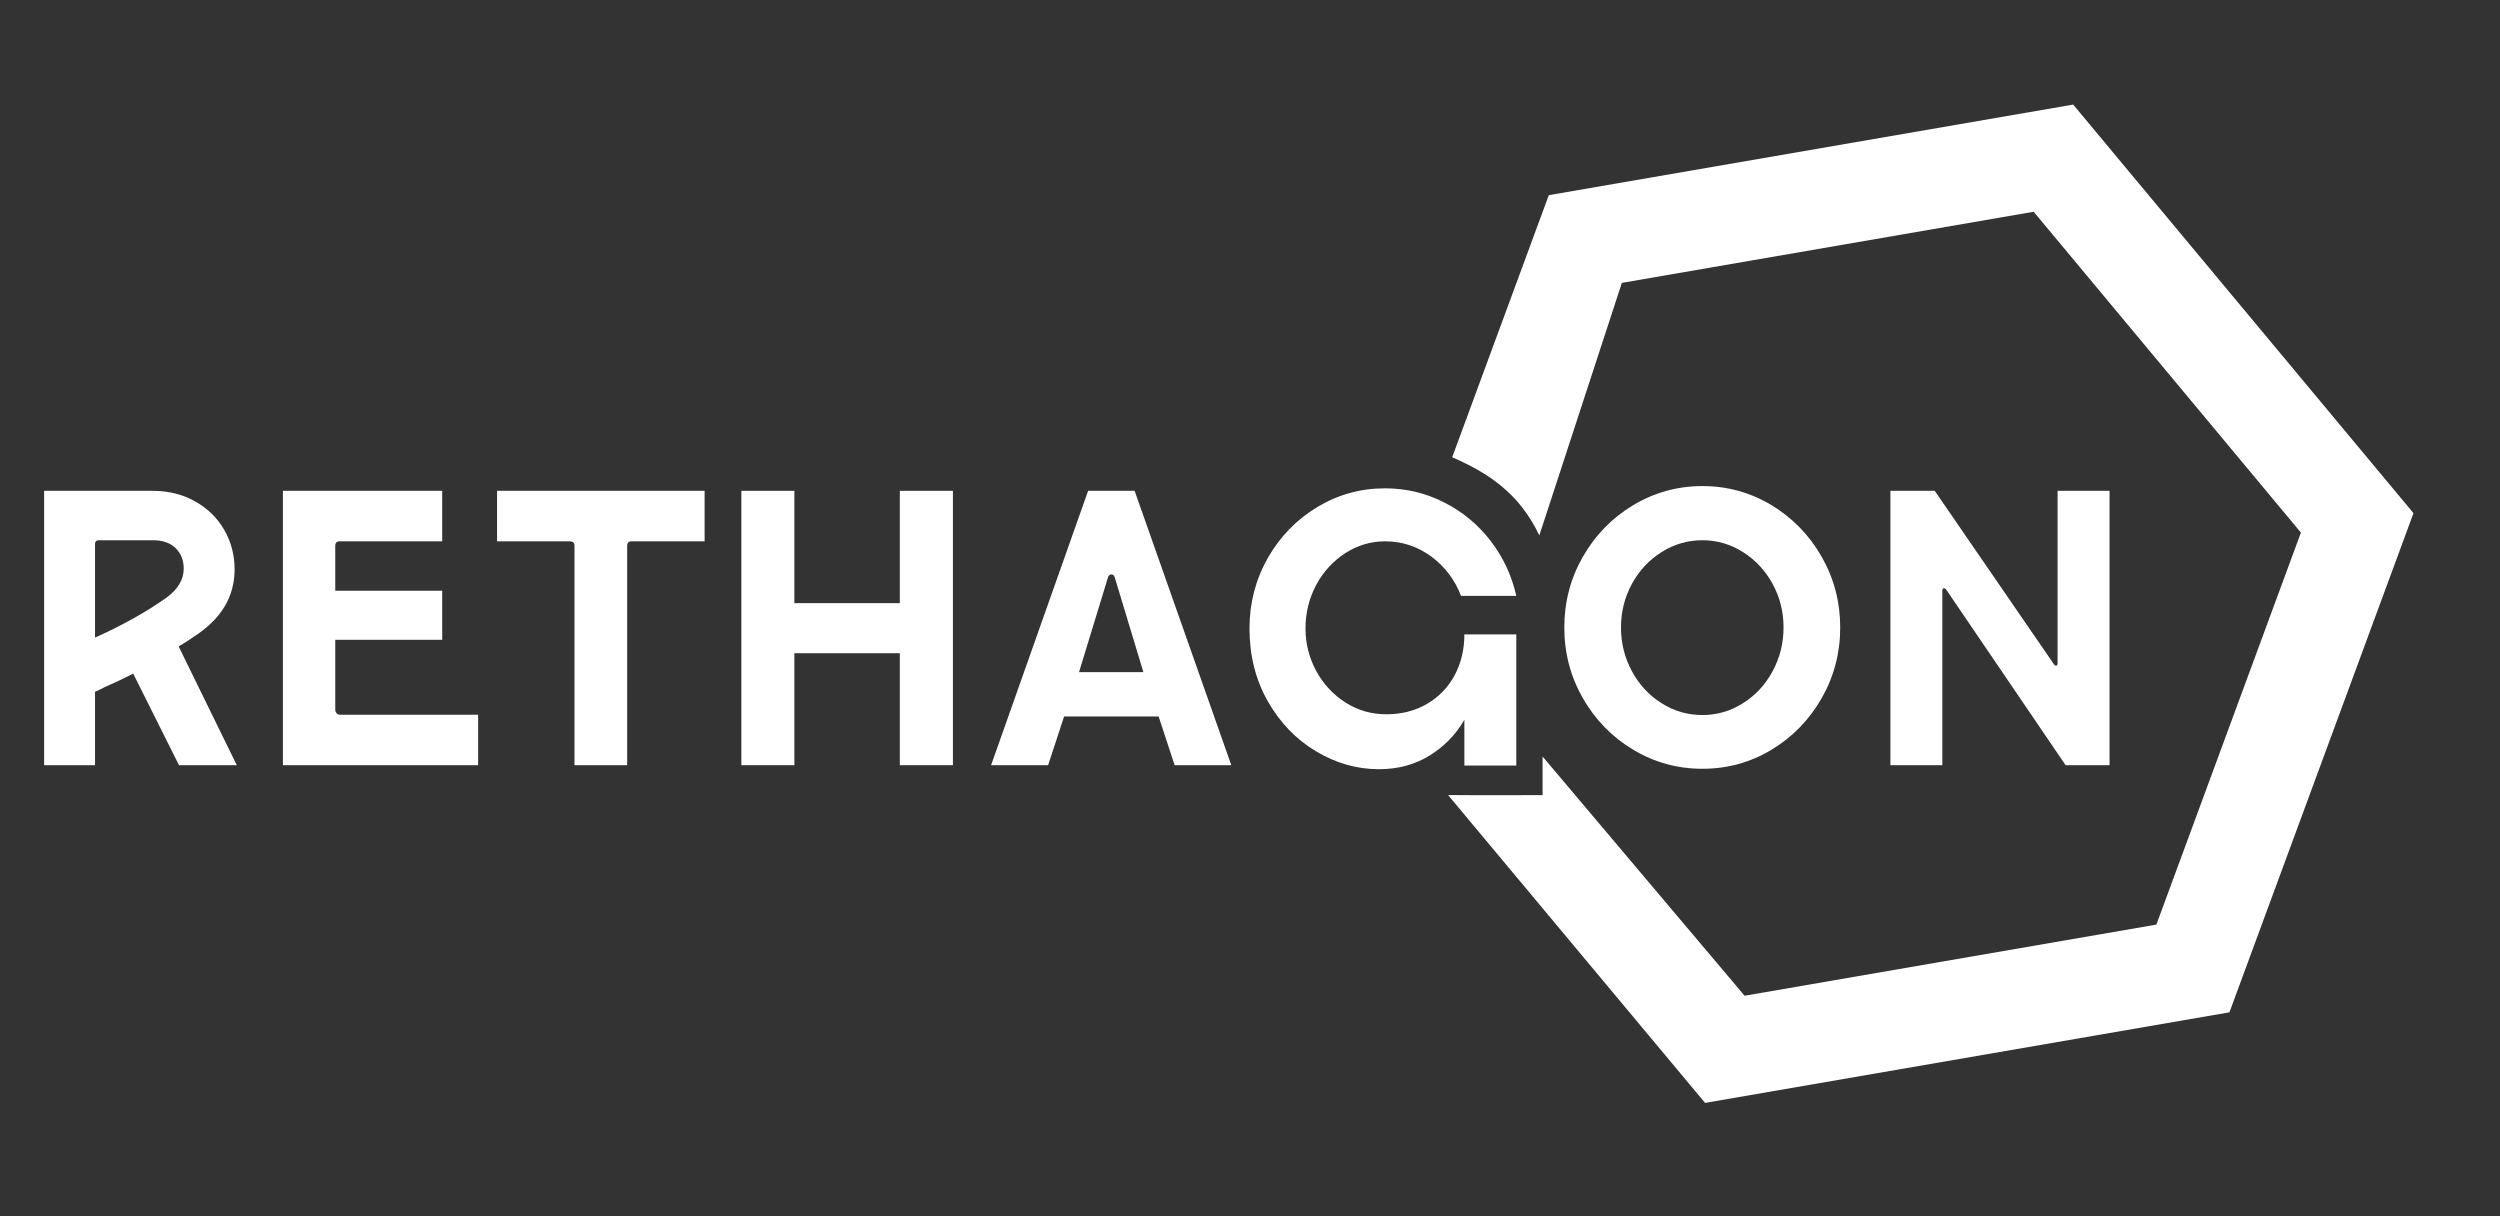 <?xml version="1.0" encoding="UTF-8" standalone="no"?>
<!DOCTYPE svg PUBLIC "-//W3C//DTD SVG 1.1//EN" "http://www.w3.org/Graphics/SVG/1.1/DTD/svg11.dtd">
<svg width="100%" height="100%" viewBox="0 0 666 324" version="1.1" xmlns="http://www.w3.org/2000/svg" xmlns:xlink="http://www.w3.org/1999/xlink" xml:space="preserve" xmlns:serif="http://www.serif.com/" style="fill-rule:evenodd;clip-rule:evenodd;stroke-linejoin:round;stroke-miterlimit:2;">
    <rect x="0" y="0" width="666" height="324" fill="#333333" stroke="none"/>
    <g transform="matrix(1,0,0,1,-2167.84,-260.053)">
        <g id="logo" transform="matrix(1,0,0,1,-60.739,242.766)">
            <rect x="2228.58" y="17.287" width="665.261" height="323.947" style="fill:none;"/>
            <g transform="matrix(1.244,0,0,1.966,1120.55,362.263)">
                <g transform="matrix(1.785,0,0,1.129,-841.694,-1309.62)">
                    <path d="M988.818,1063.47C990.737,1063.47 992.445,1063.89 993.942,1064.74C995.439,1065.58 996.602,1066.72 997.431,1068.16C998.26,1069.6 998.674,1071.18 998.674,1072.89C998.674,1076.21 997.031,1078.91 993.746,1081C993.223,1081.38 992.627,1081.76 991.958,1082.14L998.936,1096.4L992.002,1096.4L986.507,1085.41C985.315,1086.02 984.181,1086.56 983.105,1087.02C982.843,1087.17 982.451,1087.36 981.928,1087.59L981.928,1096.4L975.822,1096.4L975.822,1063.47L988.818,1063.47ZM981.928,1081.09C985.213,1079.61 988.048,1078.02 990.432,1076.34C991.856,1075.32 992.569,1074.14 992.569,1072.8C992.569,1071.82 992.249,1071 991.609,1070.36C990.969,1069.72 990.054,1069.4 988.862,1069.4L982.364,1069.4C982.073,1069.4 981.928,1069.56 981.928,1069.88L981.928,1081.09Z" style="fill:white;fill-rule:nonzero;"/>
                    <path d="M1023.58,1063.47L1023.58,1069.53L1011.28,1069.53C1010.93,1069.53 1010.75,1069.71 1010.75,1070.06L1010.75,1075.46L1023.58,1075.46L1023.58,1081.35L1010.75,1081.35L1010.75,1089.72C1010.75,1089.9 1010.81,1090.05 1010.91,1090.16C1011.01,1090.28 1011.13,1090.34 1011.28,1090.34L1027.89,1090.34L1027.89,1096.4L1004.47,1096.4L1004.47,1063.47L1023.58,1063.47Z" style="fill:white;fill-rule:nonzero;"/>
                    <path d="M1038.88,1069.53C1039.26,1069.53 1039.45,1069.71 1039.45,1070.06L1039.45,1096.4L1045.77,1096.4L1045.77,1070.06C1045.77,1069.71 1045.95,1069.53 1046.3,1069.53L1055.06,1069.53L1055.06,1063.47L1030.16,1063.47L1030.16,1069.53L1038.88,1069.53Z" style="fill:white;fill-rule:nonzero;"/>
                    <path d="M1065.83,1063.47L1065.83,1076.95L1078.48,1076.95L1078.48,1063.47L1084.85,1063.47L1084.85,1096.4L1078.48,1096.4L1078.48,1082.96L1065.83,1082.96L1065.83,1096.4L1059.47,1096.4L1059.47,1063.47L1065.83,1063.47Z" style="fill:white;fill-rule:nonzero;"/>
                    <path d="M1106.65,1063.47L1118.25,1096.4L1111.45,1096.4L1109.53,1090.55L1098.19,1090.55L1096.27,1096.4L1089.43,1096.4L1101.07,1063.47L1106.65,1063.47ZM1104.25,1073.81C1104.17,1073.6 1104.04,1073.5 1103.86,1073.5C1103.69,1073.5 1103.56,1073.6 1103.47,1073.81L1099.98,1085.23L1107.7,1085.23L1104.25,1073.81Z" style="fill:white;fill-rule:nonzero;"/>
                    <path d="M1135.96,1096.88C1133.31,1096.88 1130.79,1096.16 1128.39,1094.72C1125.99,1093.28 1124.07,1091.27 1122.61,1088.7C1121.16,1086.13 1120.43,1083.23 1120.43,1080C1120.43,1076.95 1121.16,1074.13 1122.61,1071.56C1124.07,1068.99 1126.04,1066.95 1128.54,1065.43C1131.05,1063.92 1133.76,1063.17 1136.7,1063.17C1139.2,1063.17 1141.56,1063.73 1143.76,1064.85C1145.97,1065.96 1147.84,1067.51 1149.35,1069.47C1150.86,1071.43 1151.89,1073.63 1152.44,1076.08L1145.81,1076.08C1145.06,1074.13 1143.86,1072.55 1142.22,1071.34C1140.57,1070.14 1138.74,1069.53 1136.7,1069.53C1134.98,1069.53 1133.39,1070.01 1131.92,1070.95C1130.46,1071.9 1129.29,1073.17 1128.43,1074.77C1127.58,1076.37 1127.15,1078.11 1127.15,1080C1127.15,1081.8 1127.58,1083.5 1128.43,1085.08C1129.29,1086.66 1130.46,1087.93 1131.95,1088.88C1133.43,1089.82 1135.06,1090.29 1136.83,1090.29C1138.66,1090.29 1140.29,1089.88 1141.71,1089.05C1143.14,1088.22 1144.24,1087.08 1145.03,1085.63C1145.81,1084.17 1146.21,1082.53 1146.21,1080.7L1152.44,1080.7L1152.44,1096.44L1146.21,1096.44L1146.21,1090.95C1145.19,1092.72 1143.8,1094.15 1142.04,1095.24C1140.28,1096.33 1138.26,1096.88 1135.96,1096.88Z" style="fill:white;fill-rule:nonzero;"/>
                    <path d="M1174.77,1062.9C1177.77,1062.9 1180.53,1063.67 1183.06,1065.19C1185.59,1066.72 1187.59,1068.79 1189.08,1071.39C1190.56,1073.99 1191.3,1076.82 1191.3,1079.87C1191.3,1082.92 1190.56,1085.75 1189.08,1088.35C1187.59,1090.95 1185.59,1093.02 1183.06,1094.54C1180.53,1096.07 1177.77,1096.83 1174.77,1096.83C1171.78,1096.83 1169.01,1096.07 1166.46,1094.54C1163.92,1093.02 1161.91,1090.95 1160.42,1088.35C1158.94,1085.75 1158.2,1082.92 1158.2,1079.87C1158.2,1076.82 1158.94,1073.99 1160.42,1071.39C1161.91,1068.79 1163.92,1066.72 1166.46,1065.19C1169.01,1063.67 1171.78,1062.9 1174.77,1062.9ZM1174.77,1090.38C1176.52,1090.38 1178.14,1089.91 1179.63,1088.96C1181.13,1088.02 1182.32,1086.74 1183.19,1085.12C1184.06,1083.51 1184.5,1081.76 1184.5,1079.87C1184.5,1077.98 1184.06,1076.24 1183.19,1074.64C1182.32,1073.04 1181.13,1071.77 1179.63,1070.82C1178.14,1069.88 1176.52,1069.4 1174.77,1069.4C1173,1069.4 1171.36,1069.88 1169.87,1070.82C1168.37,1071.77 1167.18,1073.04 1166.31,1074.64C1165.44,1076.24 1165,1077.98 1165,1079.87C1165,1081.76 1165.44,1083.51 1166.31,1085.12C1167.18,1086.74 1168.37,1088.02 1169.87,1088.96C1171.36,1089.91 1173,1090.38 1174.77,1090.38Z" style="fill:white;fill-rule:nonzero;"/>
                    <path d="M1202.64,1063.47L1216.9,1084.23C1216.99,1084.38 1217.09,1084.45 1217.2,1084.45C1217.32,1084.45 1217.38,1084.35 1217.38,1084.14L1217.38,1063.47L1223.61,1063.47L1223.61,1096.4L1218.34,1096.4L1203.99,1075.29C1203.9,1075.2 1203.83,1075.16 1203.77,1075.16C1203.63,1075.16 1203.55,1075.26 1203.55,1075.46L1203.55,1096.4L1197.32,1096.4L1197.32,1063.47L1202.64,1063.47Z" style="fill:white;fill-rule:nonzero;"/>
                </g>
                <g transform="matrix(0.952,-0.194,0.306,0.602,-289.111,-454.224)">
                    <path d="M1266.77,991.787C1265.44,981.629 1260.13,975.394 1254.13,970.128L1291.01,923.012L1403.83,938.982L1446.41,1044.67L1376.17,1134.39L1263.35,1118.42L1231.15,1038.75C1234.21,1039.78 1240.68,1041.88 1245.8,1043.5C1247.07,1043.9 1250.36,1044.95 1250.41,1044.97C1250.42,1044.94 1252.77,1037.66 1252.94,1037.1L1278.43,1099.16L1367.03,1111.7L1422.19,1041.24L1388.75,958.244L1300.15,945.702L1266.77,991.787Z" style="fill:white;"/>
                </g>
            </g>
        </g>
    </g>
</svg>
